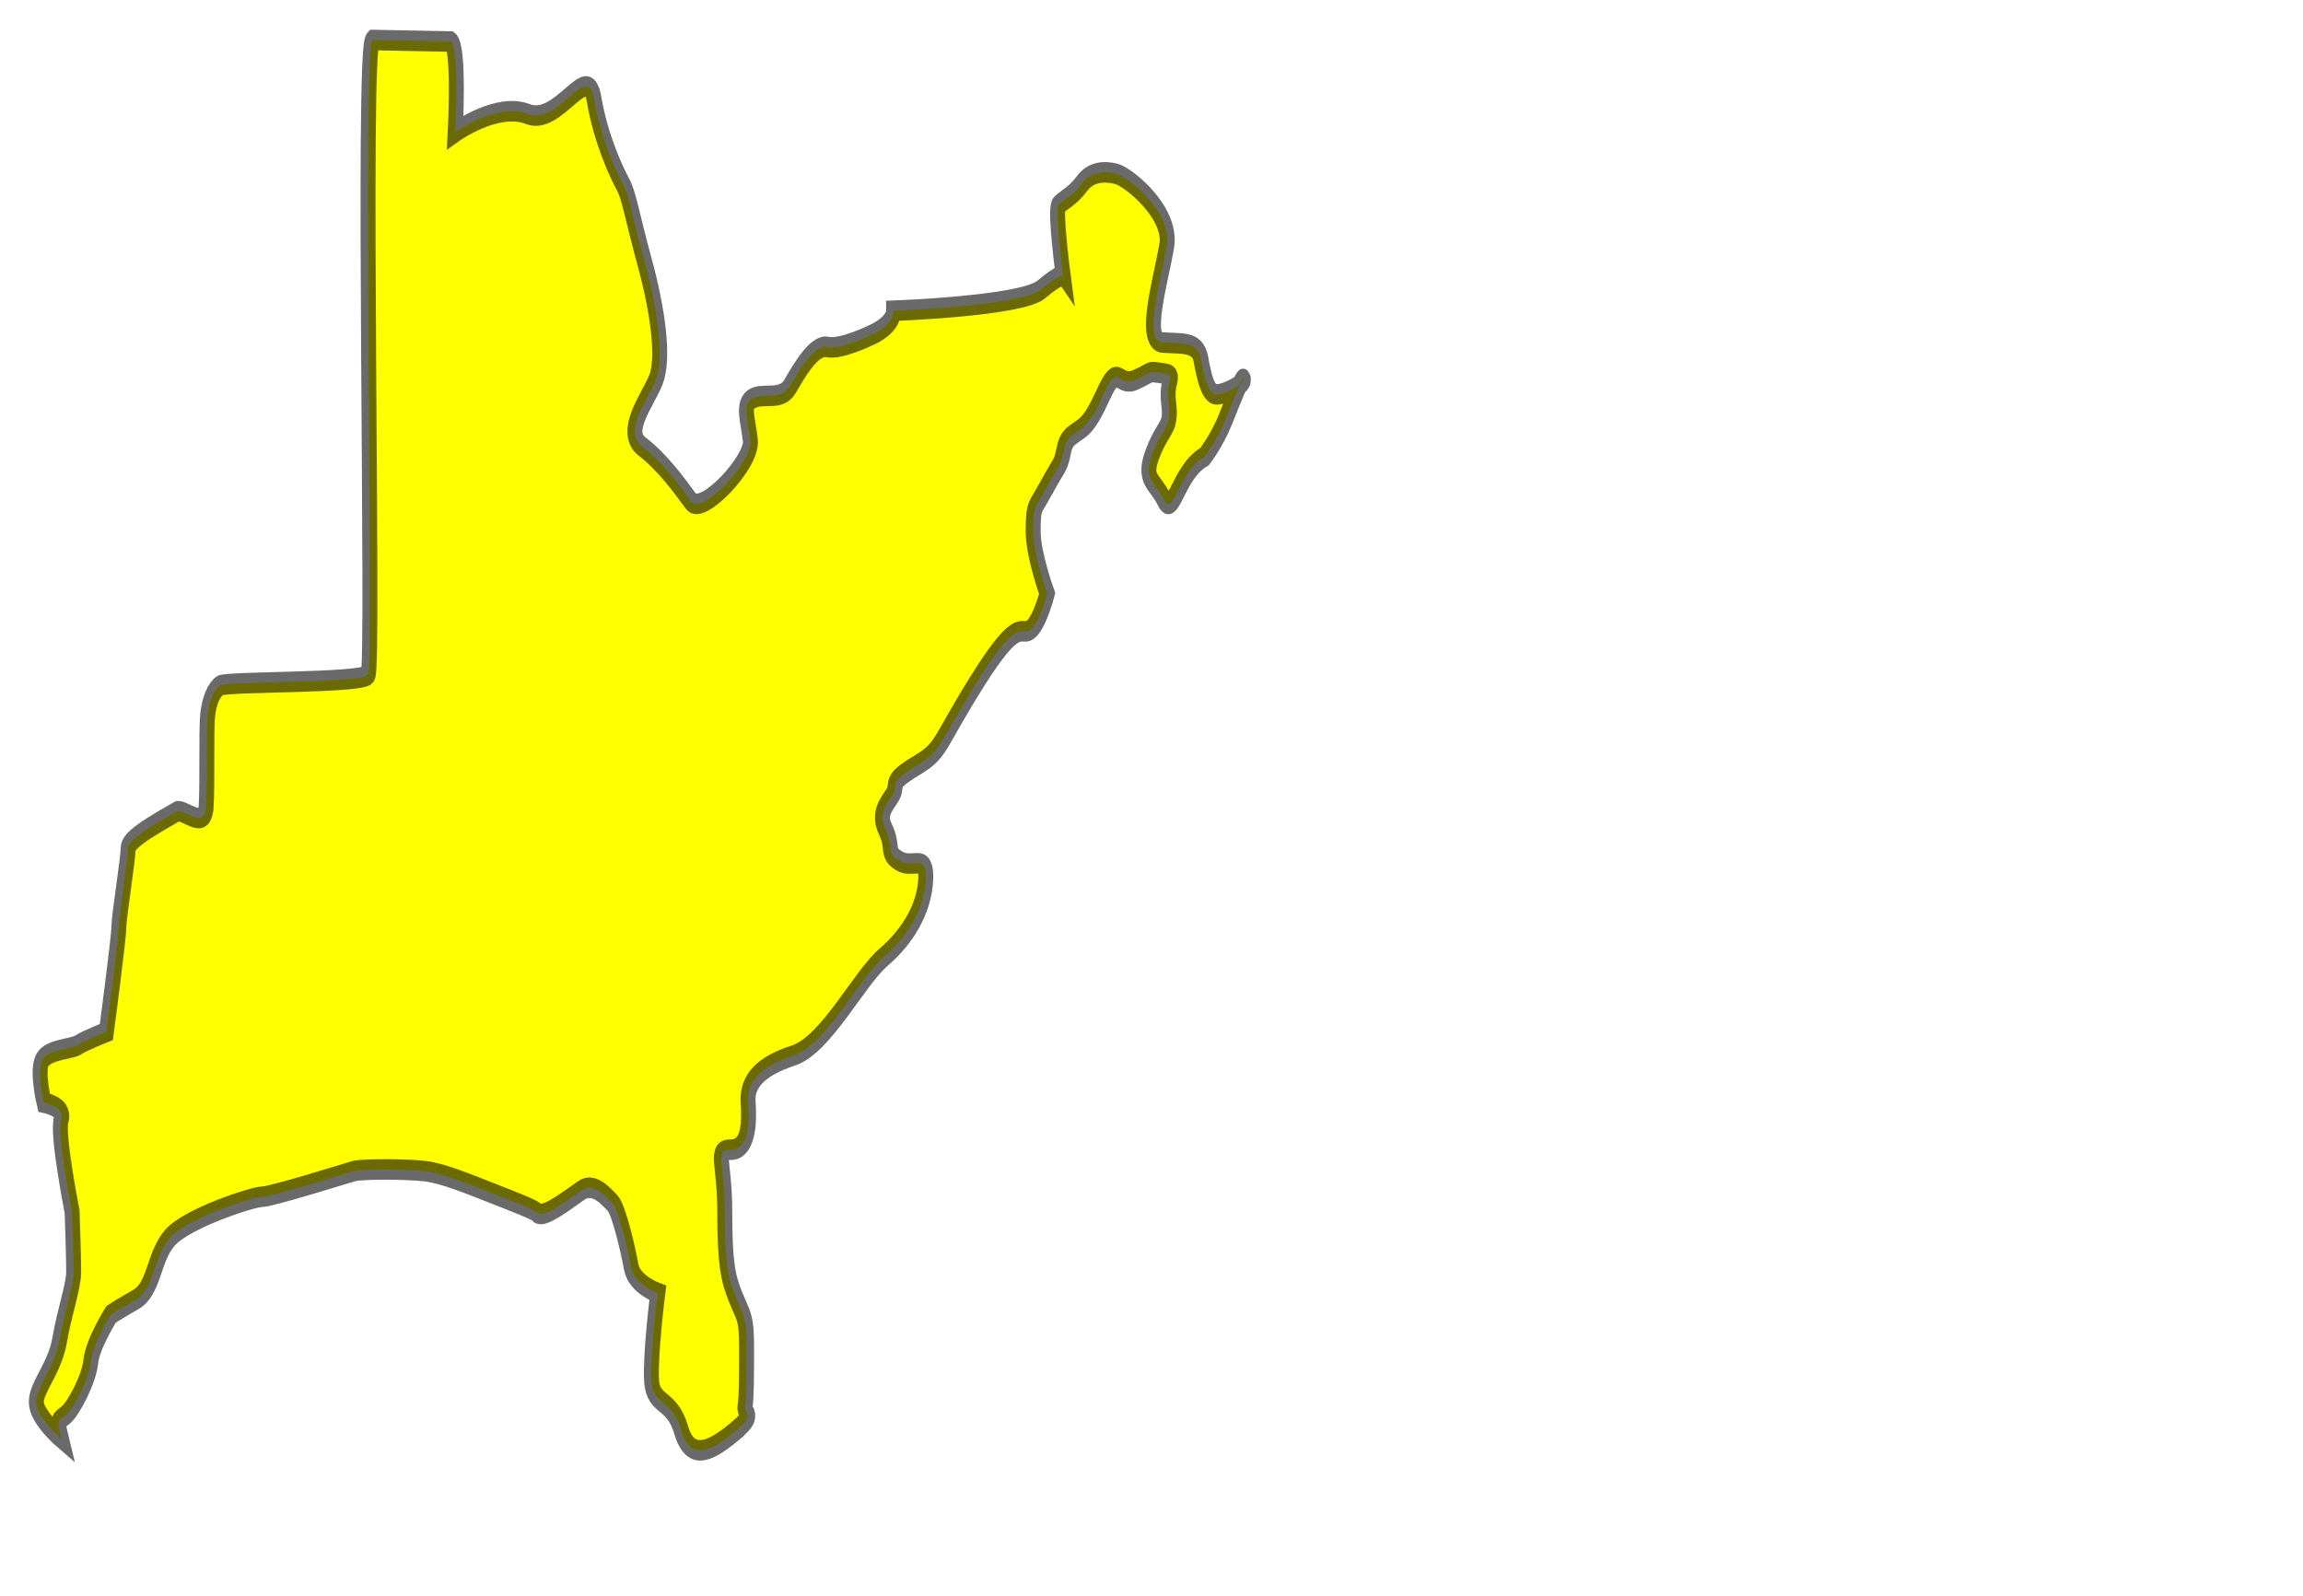 <?xml version="1.0" encoding="UTF-8" standalone="no"?>
<svg
   xmlns:dc="http://purl.org/dc/elements/1.1/"
   xmlns:cc="http://creativecommons.org/ns#"
   xmlns:rdf="http://www.w3.org/1999/02/22-rdf-syntax-ns#"
   xmlns:svg="http://www.w3.org/2000/svg"
   xmlns="http://www.w3.org/2000/svg"
   xmlns:sodipodi="http://sodipodi.sourceforge.net/DTD/sodipodi-0.dtd"
   xmlns:inkscape="http://www.inkscape.org/namespaces/inkscape"
   id="svg2"
   sodipodi:version="0.32"
   inkscape:version="0.48.5 r10040"
   viewBox="0 0 750 520"
   preserveAspectRatio="xMidYMid meet"
   version="1.2"
   sodipodi:docname="western_united_states.svg"
   inkscape:output_extension="org.inkscape.output.svg.inkscape"
   inkscape:export-filename="/home/kris/worldmap.png"
   inkscape:export-xdpi="90"
   inkscape:export-ydpi="90"
   style="enable-background:new"
   enable-background="new"
   width="100%"
   height="100%">
  <defs
     id="defs3186" />
  <sodipodi:namedview
     pagecolor="#ffffff"
     bordercolor="#666666"
     borderopacity="1"
     objecttolerance="10"
     gridtolerance="10"
     guidetolerance="10"
     inkscape:pageopacity="0"
     inkscape:pageshadow="2"
     inkscape:window-width="1278"
     inkscape:window-height="726"
     id="namedview3184"
     showgrid="false"
     inkscape:zoom="0.45384615"
     inkscape:cx="375"
     inkscape:cy="348.13559"
     inkscape:window-x="0"
     inkscape:window-y="24"
     inkscape:window-maximized="1"
     inkscape:current-layer="svg2" />
  <filter
     inkscape:collect="always"
     id="filter12871">
    <feGaussianBlur
       inkscape:collect="always"
       stdDeviation="0.581"
       id="feGaussianBlur12873" />
  </filter>
  <path
     style="fill:yellow;fill-opacity:1;fill-rule:evenodd;stroke:#000000;stroke-width:1.2;stroke-linecap:butt;stroke-linejoin:miter;stroke-miterlimit:4.322;stroke-opacity:0.585;stroke-dasharray:none;stroke-dashoffset:0;display:inline;filter:url(#filter12871)"
     d="m 326.241,264.275 6.276,0.088 c 0.707,0.354 0.354,5.303 0.354,5.303 0,0 3.359,-1.768 5.834,-1.061 2.475,0.707 4.773,-3.182 5.303,-0.884 0.53,2.298 1.768,4.243 2.298,4.95 0.53,0.707 0.707,1.768 1.768,4.596 1.061,2.828 1.591,5.657 0.884,6.894 -0.707,1.237 -2.652,3.005 -1.061,3.889 1.591,0.884 3.005,2.298 3.889,3.182 0.884,0.884 4.95,-2.298 4.773,-3.536 -0.177,-1.237 -0.707,-2.121 0.177,-2.475 0.884,-0.354 2.298,0.177 3.005,-0.707 0.707,-0.884 1.945,-2.475 3.005,-2.298 1.061,0.177 3.536,-0.707 3.536,-0.707 0,0 1.768,-0.53 1.768,-1.414 0,0 10.253,-0.265 11.844,-1.237 1.591,-0.972 1.768,-0.795 1.768,-0.795 0,0 -0.707,-3.889 -0.354,-4.154 0.354,-0.265 1.149,-0.53 1.856,-1.237 0.707,-0.707 1.783,-0.753 2.755,-0.576 0.972,0.177 4.493,2.255 4.051,4.2 -0.442,1.945 -1.945,5.568 -0.354,5.657 1.591,0.088 2.828,-0.088 3.094,0.972 0.265,1.061 0.53,1.856 1.061,2.033 0.53,0.177 2.386,-0.53 2.355,-0.833 -0.032,-0.302 -0.75,1.062 -1.438,2.312 C 394,287.688 393,288.625 393,288.625 c -2.125,0.875 -2.5,3.625 -3.25,2.5 C 389,290 388,290 388.875,288.375 c 0.875,-1.625 1.5,-1.375 1.25,-2.875 -0.25,-1.5 0.75,-1.625 -0.5,-1.75 -1.25,-0.125 -0.625,-0.125 -2.125,0.375 -1.5,0.5 -1.375,-1.125 -2.625,0.875 -1.25,2 -1.625,1.875 -2.5,2.375 -0.875,0.5 -0.5,1.125 -1.125,1.875 -0.625,0.75 -0.875,1.125 -1.375,1.75 -0.5,0.625 -0.625,0.625 -0.625,2 0,1.375 1.125,3.625 1.125,3.625 0,0 -0.625,1.75 -1.375,2.125 -0.75,0.375 -0.875,-0.875 -4.125,2.875 -3.25,3.75 -2.875,4.125 -4.875,5 -2,0.875 -1.75,1 -1.875,1.5 -0.125,0.5 -1.5,1.125 -0.75,2.25 0.75,1.125 0,1.375 1.125,1.875 1.125,0.5 2.25,-0.5 2.125,1.125 -0.125,1.625 -1.375,3.25 -3.375,4.5 -2,1.25 -4.625,5.125 -7.25,5.75 -2.625,0.625 -3.75,1.5 -3.625,2.75 0.125,1.25 0,2.75 -1.375,2.75 -1.375,0 -0.5,0.625 -0.5,3.625 0,3 0.25,3.875 0.875,5 0.625,1.125 0.875,1.125 0.875,2.875 0,1.75 0,3 -0.125,3.5 -0.125,0.5 1,0.375 -0.875,1.5 -1.875,1.125 -3.5,1.75 -4.25,-0.125 -0.75,-1.875 -2.25,-1.375 -2.375,-2.875 -0.125,-1.5 0.5,-5.125 0.5,-5.125 0,0 -1.875,-0.5 -2.125,-1.5 -0.25,-1 -1,-3.375 -1.5,-3.75 -0.5,-0.375 -1.5,-1.25 -2.5,-0.75 -1,0.5 -2.75,1.5 -3.375,1.375 C 339,332.75 340.5,333 337,332 c -3.5,-1 -5.125,-1.5 -6.625,-1.625 -1.5,-0.125 -5,-0.125 -5.625,0 -0.625,0.125 -6.625,1.5 -7.375,1.5 -0.75,0 -6,1.25 -7.375,2.375 -1.375,1.125 -1.25,3 -2.75,3.625 -1.5,0.625 -2,0.875 -2,0.875 0,0 -1.5,1.75 -1.625,2.75 -0.125,1 -1.375,2.75 -2,3.125 -0.625,0.375 -0.75,0.25 -0.375,1.375 0,0 -2,-1.25 -2,-2.125 0,-0.875 1.5,-2 1.875,-3.625 0.375,-1.625 1.125,-3.125 1.125,-4 0,-0.875 -0.125,-3.5 -0.125,-3.5 0,0 -1.25,-4.625 -0.875,-5.375 0.375,-0.75 -1.375,-1 -1.375,-1 0,0 -0.625,-1.875 -0.125,-2.5 0.5,-0.625 2.375,-0.625 2.875,-0.875 0.5,-0.25 2.25,-0.75 2.25,-0.75 0,0 1,-5.5 1,-6.125 0,-0.625 0.75,-4 0.75,-4.625 0,-0.625 3.375,-1.875 3.875,-2.125 0.5,-0.25 2.25,1.125 2.375,-0.25 0.125,-1.375 0,-4.5 0.125,-5.375 0.125,-0.875 0.5,-1.5 1,-1.75 0.5,-0.25 11.375,-0.125 11.875,-0.625 0.5,-0.5 -0.5,-36.625 0.366,-37.1 z"
     id="alaska"
     sodipodi:nodetypes="csssssssssssssssssssssssssssssssssssssscsssssssssssssssscsssssssssscssccsscssccssccssssc"
     inkscape:connector-curvature="0"
     transform="matrix(4.058,0,0,5.574,-1202.534,-1460.033)" />
</svg>

